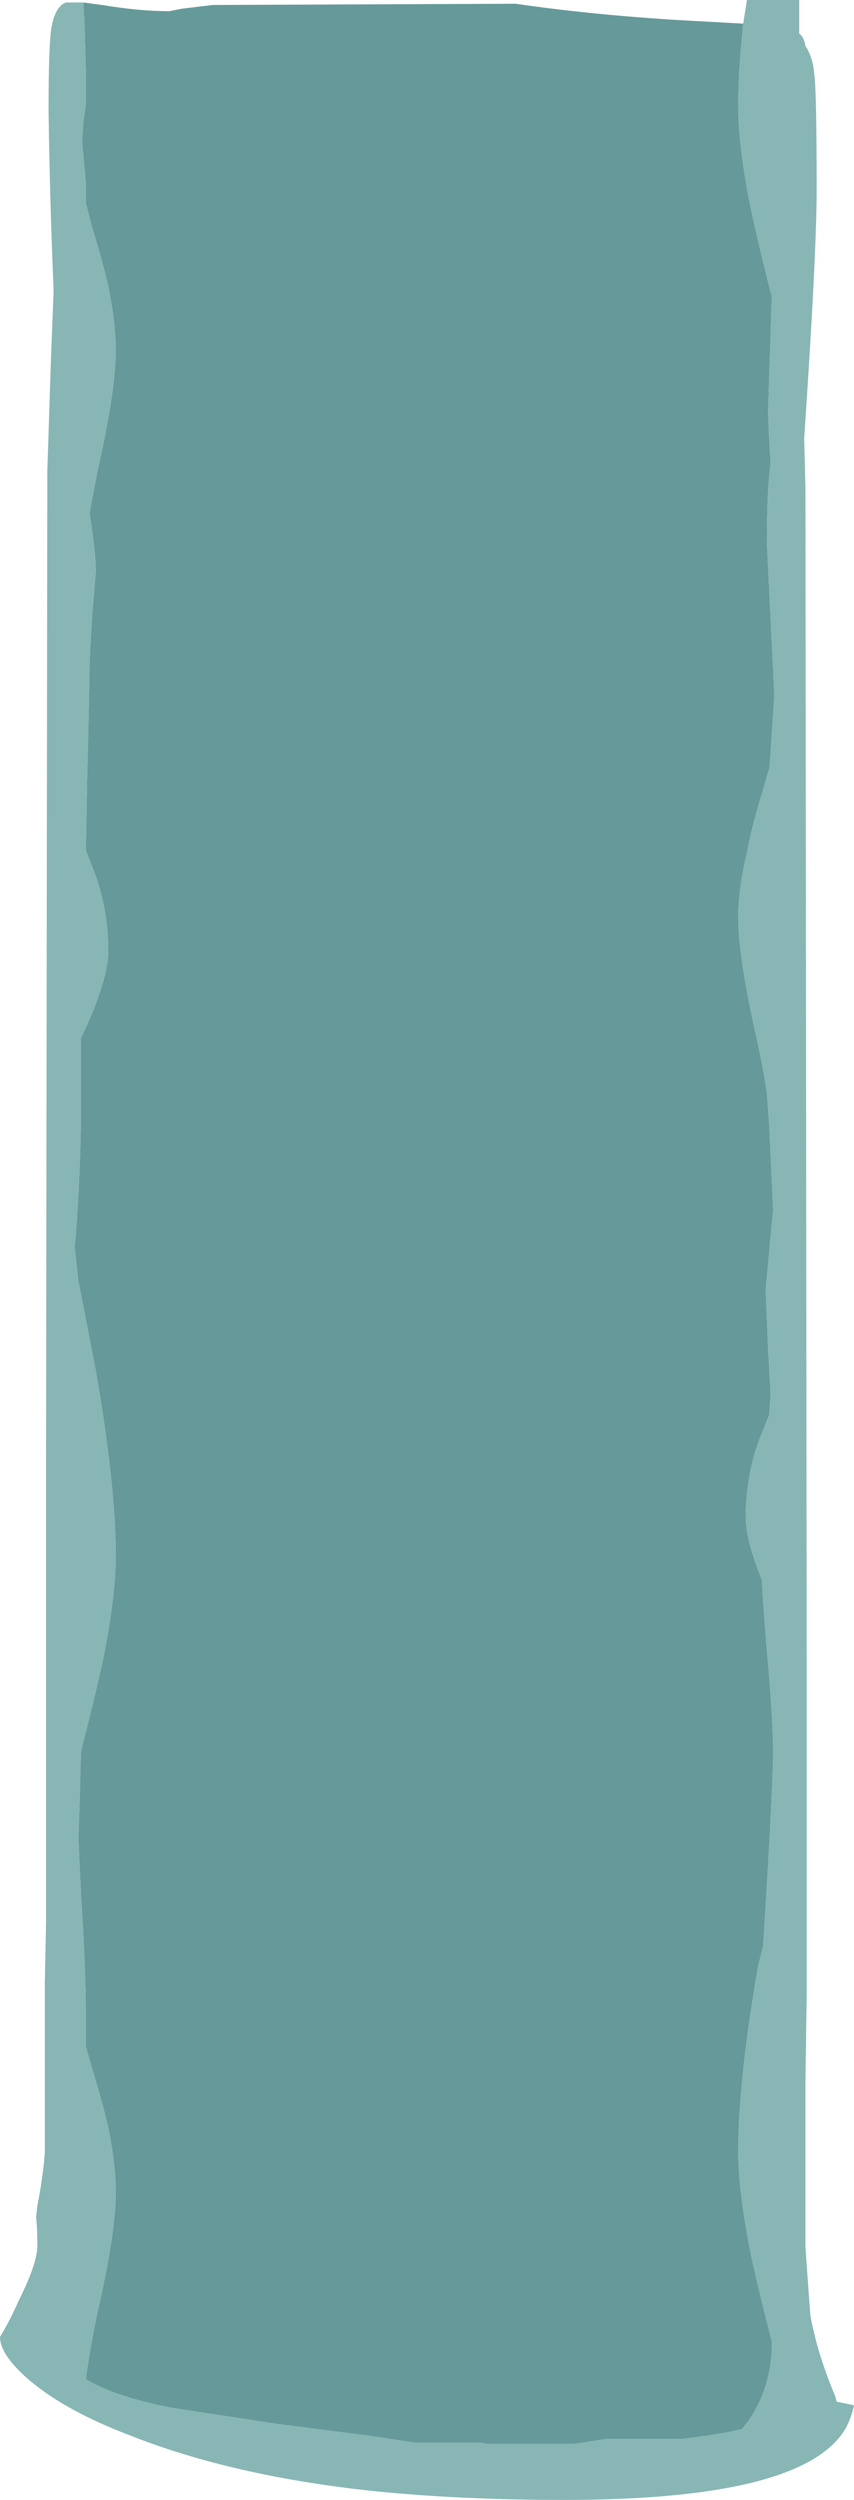 <?xml version="1.0" encoding="UTF-8" standalone="no"?>
<svg xmlns:ffdec="https://www.free-decompiler.com/flash" xmlns:xlink="http://www.w3.org/1999/xlink" ffdec:objectType="frame" height="702.8px" width="240.1px" xmlns="http://www.w3.org/2000/svg">
  <g transform="matrix(1.0, 0.0, 0.0, 1.0, 120.05, 351.4)">
    <use ffdec:characterId="184" height="100.4" transform="matrix(7.0, 0.0, 0.0, 7.0, -120.05, -351.4)" width="34.3" xlink:href="#shape0"/>
  </g>
  <defs>
    <g id="shape0" transform="matrix(1.0, 0.0, 0.0, 1.0, 17.15, 50.2)">
      <path d="M12.7 -49.25 L12.85 -50.2 14.95 -50.2 14.95 -48.85 Q15.15 -48.7 15.2 -48.35 15.5 -47.9 15.55 -47.25 15.65 -46.7 15.65 -42.55 15.65 -40.0 15.15 -32.6 L15.2 -30.6 15.25 16.25 15.25 29.95 15.2 33.3 15.2 40.05 Q15.35 42.2 15.4 42.8 15.45 43.1 15.55 43.5 15.8 44.6 16.4 46.05 L16.45 46.25 17.15 46.4 Q17.05 46.9 16.8 47.35 15.1 50.2 5.5 50.2 1.4 50.2 -2.1 49.85 -7.8 49.25 -11.95 47.6 -14.45 46.65 -15.9 45.45 -17.15 44.4 -17.15 43.65 -16.75 43.0 -16.4 42.2 -15.65 40.7 -15.65 40.0 -15.65 39.3 -15.7 38.85 L-15.65 38.4 -15.55 37.85 Q-15.4 36.95 -15.35 36.25 -15.35 33.7 -15.35 29.45 L-15.3 27.0 -15.3 8.35 -15.25 -31.3 -15.2 -32.8 -15.1 -35.9 -15.0 -38.45 -15.0 -38.6 Q-15.15 -42.15 -15.2 -45.75 -15.2 -48.2 -15.1 -49.0 -14.95 -49.95 -14.5 -50.1 L-13.8 -50.1 -13.75 -49.15 -13.7 -47.35 -13.7 -46.0 -13.8 -45.3 -13.85 -44.5 -13.7 -42.85 -13.7 -42.05 -13.5 -41.25 Q-13.0 -39.6 -12.8 -38.7 -12.5 -37.25 -12.5 -36.1 -12.5 -34.5 -13.25 -31.2 L-13.55 -29.6 Q-13.3 -27.95 -13.3 -27.25 L-13.45 -25.45 -13.55 -23.65 Q-13.55 -22.8 -13.65 -18.85 L-13.7 -16.05 -13.35 -15.15 Q-12.8 -13.65 -12.8 -12.0 -12.8 -11.0 -13.6 -9.15 L-13.9 -8.5 -13.9 -5.15 Q-13.95 -2.25 -14.15 -0.1 L-14.0 1.25 -13.3 4.85 Q-12.5 9.45 -12.5 12.3 -12.5 13.8 -12.95 16.15 -13.2 17.4 -13.8 19.75 L-13.9 20.2 -13.95 22.2 -14.0 23.65 -13.9 25.8 Q-13.7 28.9 -13.7 30.8 L-13.7 32.0 -13.5 32.7 Q-13.0 34.35 -12.8 35.25 -12.5 36.7 -12.5 37.85 -12.5 39.5 -13.25 42.75 -13.55 44.2 -13.7 45.35 -12.55 46.05 -10.25 46.5 L-6.0 47.15 -2.1 47.65 -0.5 47.9 2.15 47.9 2.4 47.95 5.9 47.95 7.2 47.75 10.25 47.75 Q11.9 47.55 12.65 47.35 13.75 46.05 13.85 44.15 L13.85 43.8 13.8 43.65 Q13.2 41.3 12.95 40.05 12.5 37.7 12.5 36.2 12.5 33.35 13.3 28.75 L13.5 27.95 13.7 24.65 Q13.9 21.1 13.9 20.2 13.9 19.0 13.7 16.65 13.5 14.4 13.45 13.25 12.8 11.65 12.8 10.75 12.8 9.1 13.35 7.6 L13.75 6.6 13.8 5.75 13.7 4.0 13.6 1.6 13.9 -1.6 13.75 -4.9 13.65 -6.3 Q13.5 -7.3 13.25 -8.45 12.5 -11.75 12.5 -13.35 12.5 -14.5 12.85 -15.95 13.0 -16.85 13.5 -18.5 L13.75 -19.35 13.8 -19.95 13.95 -22.3 13.65 -28.4 Q13.65 -30.55 13.8 -31.6 13.7 -33.1 13.7 -33.75 L13.85 -38.35 13.8 -38.45 Q13.2 -40.85 12.95 -42.1 12.5 -44.4 12.5 -45.9 12.5 -47.35 12.7 -49.25 M15.05 -40.35 L15.05 -40.35" fill="#87b6b5" fill-rule="evenodd" stroke="none"/>
      <path d="M-13.8 -50.1 L-13.05 -50.0 Q-11.55 -49.75 -10.35 -49.75 L-9.85 -49.85 -8.6 -50.0 3.55 -50.05 Q7.0 -49.55 10.9 -49.35 L12.7 -49.25 Q12.5 -47.35 12.5 -45.9 12.5 -44.4 12.95 -42.1 13.2 -40.85 13.8 -38.45 L13.85 -38.35 13.7 -33.75 Q13.7 -33.1 13.8 -31.6 13.65 -30.55 13.65 -28.4 L13.95 -22.3 13.8 -19.95 13.75 -19.35 13.5 -18.5 Q13.0 -16.85 12.85 -15.95 12.5 -14.5 12.5 -13.35 12.5 -11.75 13.25 -8.45 13.5 -7.3 13.65 -6.3 L13.75 -4.9 13.9 -1.6 13.6 1.6 13.7 4.0 13.8 5.75 13.75 6.6 13.35 7.6 Q12.8 9.1 12.8 10.75 12.8 11.65 13.45 13.25 13.5 14.4 13.7 16.65 13.9 19.0 13.9 20.2 13.9 21.1 13.7 24.65 L13.5 27.95 13.3 28.75 Q12.5 33.35 12.5 36.2 12.5 37.7 12.95 40.05 13.2 41.3 13.8 43.65 L13.85 43.8 13.85 44.15 Q13.75 46.05 12.65 47.35 11.9 47.55 10.25 47.75 L7.2 47.75 5.9 47.95 2.4 47.95 2.15 47.9 -0.5 47.9 -2.1 47.65 -6.0 47.15 -10.25 46.5 Q-12.55 46.05 -13.7 45.35 -13.55 44.2 -13.25 42.75 -12.5 39.5 -12.5 37.85 -12.5 36.7 -12.8 35.25 -13.0 34.35 -13.5 32.7 L-13.7 32.0 -13.7 30.8 Q-13.7 28.9 -13.9 25.8 L-14.0 23.65 -13.95 22.2 -13.9 20.2 -13.8 19.75 Q-13.2 17.4 -12.95 16.15 -12.5 13.8 -12.5 12.3 -12.5 9.45 -13.3 4.85 L-14.0 1.25 -14.15 -0.1 Q-13.95 -2.25 -13.9 -5.15 L-13.9 -8.5 -13.6 -9.15 Q-12.8 -11.0 -12.8 -12.0 -12.8 -13.65 -13.35 -15.15 L-13.7 -16.05 -13.65 -18.85 Q-13.55 -22.8 -13.55 -23.65 L-13.45 -25.45 -13.3 -27.25 Q-13.3 -27.95 -13.55 -29.6 L-13.25 -31.2 Q-12.5 -34.5 -12.5 -36.1 -12.5 -37.25 -12.8 -38.7 -13.0 -39.6 -13.5 -41.25 L-13.7 -42.05 -13.7 -42.85 -13.85 -44.5 -13.8 -45.3 -13.7 -46.0 -13.7 -47.35 -13.75 -49.15 -13.8 -50.1 M15.05 -40.35 L15.05 -40.35" fill="#669999" fill-rule="evenodd" stroke="none"/>
    </g>
  </defs>
</svg>
